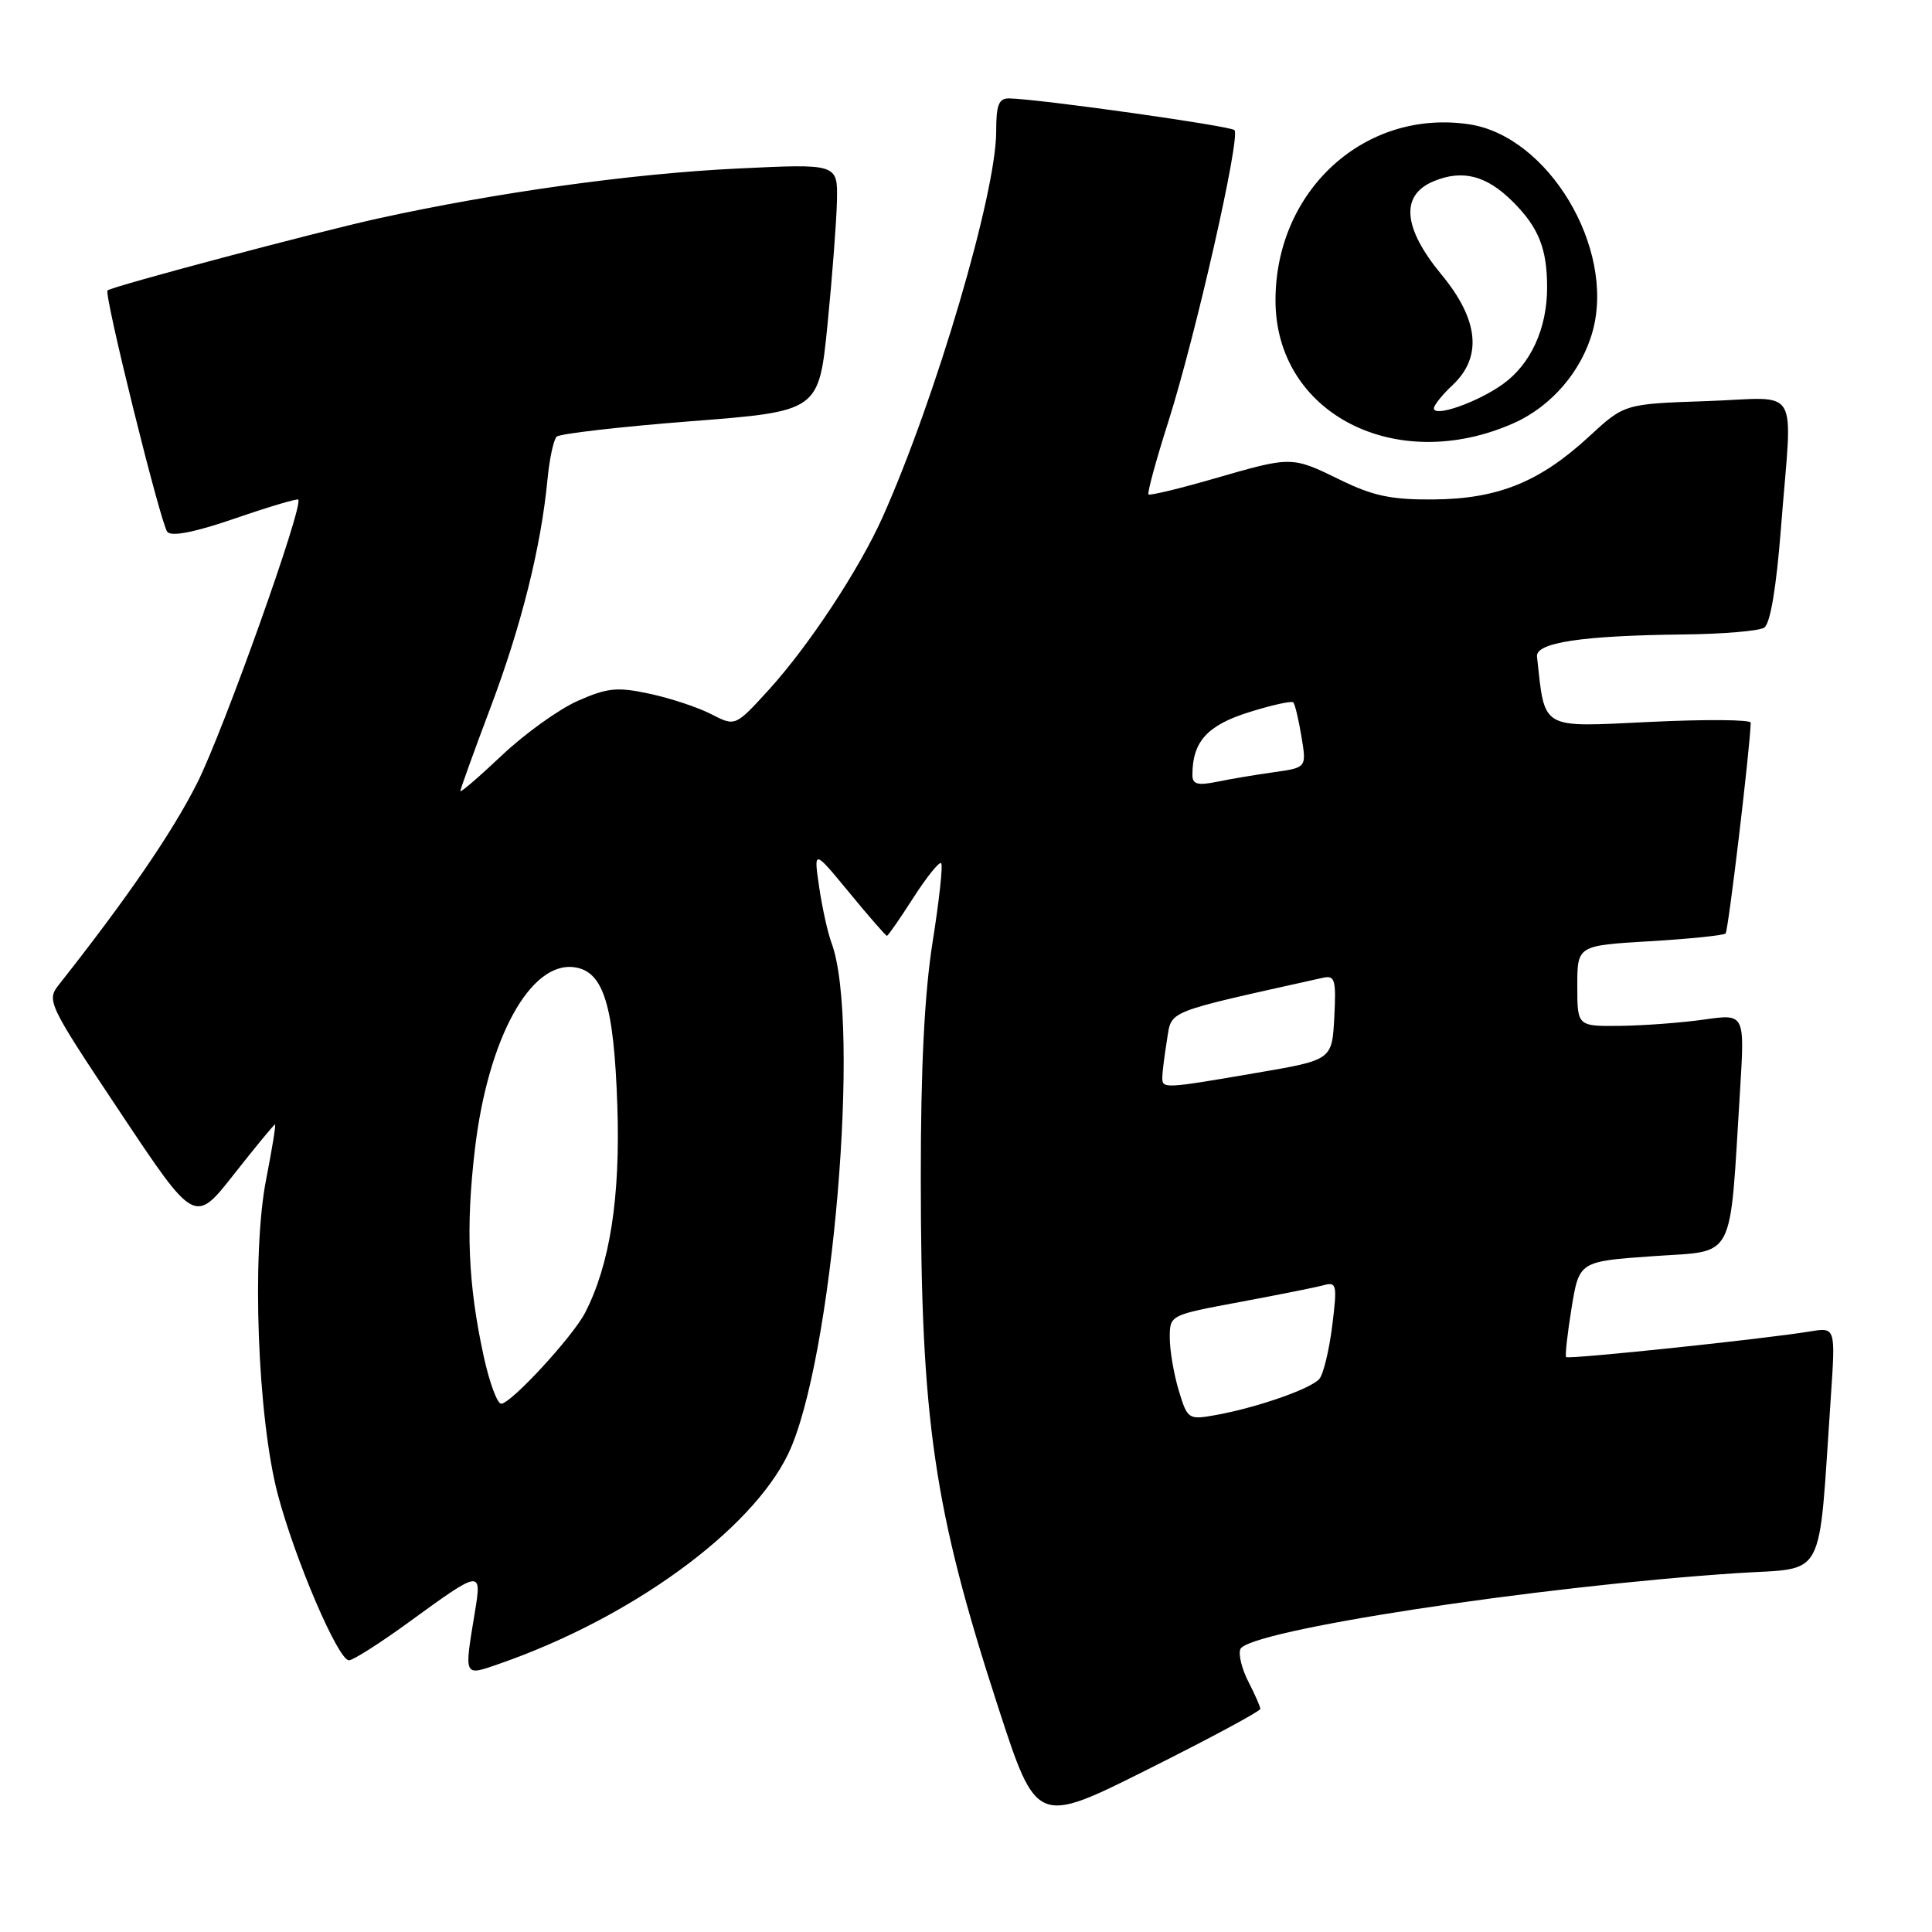 <?xml version="1.0" encoding="UTF-8" standalone="no"?>
<!DOCTYPE svg PUBLIC "-//W3C//DTD SVG 1.1//EN" "http://www.w3.org/Graphics/SVG/1.1/DTD/svg11.dtd" >
<svg xmlns="http://www.w3.org/2000/svg" xmlns:xlink="http://www.w3.org/1999/xlink" version="1.1" viewBox="0 0 256 256">
 <g >
 <path fill="currentColor"
d=" M 167.00 226.44 C 167.00 226.15 166.29 224.53 165.43 222.86 C 164.56 221.19 164.08 219.24 164.35 218.53 C 165.30 216.06 203.39 210.22 230.16 208.45 C 242.14 207.65 240.89 209.99 242.59 185.18 C 243.22 175.87 243.22 175.87 239.86 176.42 C 233.91 177.41 207.81 180.15 207.52 179.82 C 207.36 179.64 207.69 176.72 208.24 173.32 C 209.25 167.14 209.25 167.14 219.04 166.45 C 230.12 165.66 229.13 167.55 230.57 144.42 C 231.19 134.33 231.19 134.33 225.85 135.09 C 222.91 135.51 217.91 135.89 214.75 135.93 C 209.00 136.00 209.00 136.00 209.00 130.65 C 209.00 125.29 209.00 125.29 218.59 124.72 C 223.87 124.41 228.39 123.94 228.65 123.69 C 229.01 123.33 231.89 99.17 231.98 95.76 C 231.99 95.35 225.96 95.30 218.57 95.66 C 203.97 96.36 204.74 96.81 203.66 87.00 C 203.46 85.15 209.60 84.22 223.00 84.07 C 228.22 84.02 233.07 83.61 233.76 83.17 C 234.57 82.66 235.37 77.91 235.99 69.93 C 237.50 50.50 238.81 52.72 226.12 53.15 C 215.24 53.52 215.24 53.52 210.55 57.85 C 204.03 63.86 198.51 66.10 189.99 66.18 C 184.40 66.23 181.95 65.72 177.66 63.62 C 171.13 60.43 171.21 60.43 160.87 63.42 C 156.27 64.75 152.36 65.69 152.18 65.51 C 152.00 65.33 153.18 60.98 154.82 55.84 C 158.43 44.47 164.42 18.08 163.57 17.24 C 163.02 16.68 137.80 13.13 133.75 13.04 C 132.34 13.01 132.00 13.86 132.00 17.43 C 132.00 25.59 124.02 52.69 116.96 68.50 C 113.87 75.41 107.19 85.55 101.88 91.39 C 97.43 96.27 97.43 96.27 94.26 94.64 C 92.52 93.74 88.85 92.52 86.10 91.93 C 81.78 91.00 80.50 91.13 76.55 92.87 C 74.05 93.98 69.52 97.23 66.50 100.09 C 63.47 102.95 61.00 105.08 61.00 104.82 C 61.00 104.57 62.80 99.58 65.00 93.74 C 69.09 82.90 71.69 72.46 72.54 63.57 C 72.80 60.83 73.35 58.26 73.76 57.86 C 74.17 57.47 82.15 56.55 91.50 55.82 C 108.50 54.50 108.50 54.50 109.65 43.00 C 110.28 36.67 110.84 29.29 110.90 26.60 C 111.00 21.69 111.00 21.69 97.75 22.33 C 83.75 23.00 65.77 25.50 50.00 28.97 C 41.85 30.77 14.99 37.91 14.25 38.48 C 13.72 38.88 21.32 69.54 22.18 70.49 C 22.76 71.13 25.92 70.50 31.16 68.69 C 35.60 67.16 39.37 66.04 39.52 66.20 C 40.26 66.97 29.62 96.80 26.14 103.73 C 22.84 110.29 16.84 119.03 7.80 130.48 C 6.14 132.58 6.37 133.04 15.95 147.42 C 25.80 162.21 25.80 162.21 30.99 155.61 C 33.85 151.97 36.30 149.00 36.44 149.00 C 36.58 149.00 36.05 152.26 35.27 156.25 C 33.32 166.15 34.12 187.83 36.81 198.02 C 39.11 206.70 44.81 220.00 46.24 220.00 C 46.78 220.00 50.35 217.73 54.17 214.95 C 63.79 207.95 63.86 207.94 62.91 213.70 C 61.49 222.31 61.40 222.12 66.25 220.43 C 83.64 214.37 99.53 202.81 104.43 192.67 C 110.31 180.45 114.13 135.50 110.17 124.91 C 109.68 123.59 108.94 120.26 108.54 117.52 C 107.81 112.54 107.81 112.54 112.53 118.27 C 115.12 121.42 117.37 124.00 117.52 124.00 C 117.67 124.00 119.25 121.73 121.02 118.96 C 122.80 116.19 124.46 114.13 124.71 114.38 C 124.96 114.63 124.45 119.31 123.58 124.79 C 122.50 131.62 122.00 141.44 122.01 156.12 C 122.02 188.29 123.72 199.94 132.25 226.17 C 137.35 241.84 137.35 241.84 152.17 234.41 C 160.33 230.33 167.00 226.74 167.00 226.44 Z  M 200.53 56.09 C 205.58 53.86 209.62 49.14 211.06 43.80 C 214.01 32.82 205.15 18.04 194.67 16.47 C 180.89 14.41 169.02 25.18 169.01 39.78 C 168.99 54.76 184.90 62.99 200.53 56.09 Z  M 156.18 184.21 C 155.53 182.04 155.00 178.91 155.00 177.26 C 155.00 174.25 155.01 174.25 164.25 172.53 C 169.34 171.58 174.35 170.58 175.38 170.30 C 177.12 169.82 177.20 170.22 176.53 175.64 C 176.13 178.86 175.37 182.04 174.83 182.70 C 173.74 184.02 166.44 186.56 160.93 187.53 C 157.47 188.14 157.33 188.04 156.18 184.21 Z  M 64.10 179.75 C 62.02 170.21 61.70 162.66 62.93 152.25 C 64.66 137.59 70.28 127.33 76.13 128.17 C 79.97 128.71 81.35 133.18 81.80 146.50 C 82.21 158.64 80.82 167.58 77.52 173.96 C 75.88 177.13 67.70 186.00 66.41 186.00 C 65.89 186.00 64.85 183.19 64.10 179.75 Z  M 154.01 142.75 C 154.02 142.06 154.30 139.84 154.63 137.80 C 155.29 133.80 154.11 134.28 175.30 129.56 C 176.89 129.21 177.06 129.81 176.80 134.81 C 176.50 140.45 176.50 140.45 166.50 142.16 C 154.15 144.28 154.00 144.28 154.01 142.75 Z  M 158.00 102.69 C 158.00 98.29 159.95 96.12 165.44 94.39 C 168.48 93.43 171.15 92.84 171.37 93.07 C 171.59 93.31 172.08 95.35 172.45 97.61 C 173.13 101.71 173.13 101.71 168.81 102.32 C 166.44 102.65 163.04 103.22 161.25 103.59 C 158.69 104.11 158.00 103.92 158.00 102.69 Z  M 190.00 54.10 C 190.00 53.69 191.12 52.29 192.50 51.00 C 196.44 47.29 195.94 42.35 191.00 36.38 C 185.88 30.18 185.52 25.85 189.98 24.01 C 193.80 22.43 196.98 23.25 200.46 26.73 C 203.88 30.14 205.00 32.95 205.00 38.10 C 205.00 43.54 202.82 48.28 199.11 50.92 C 195.73 53.33 190.00 55.33 190.00 54.10 Z "/>
</g>
</svg>